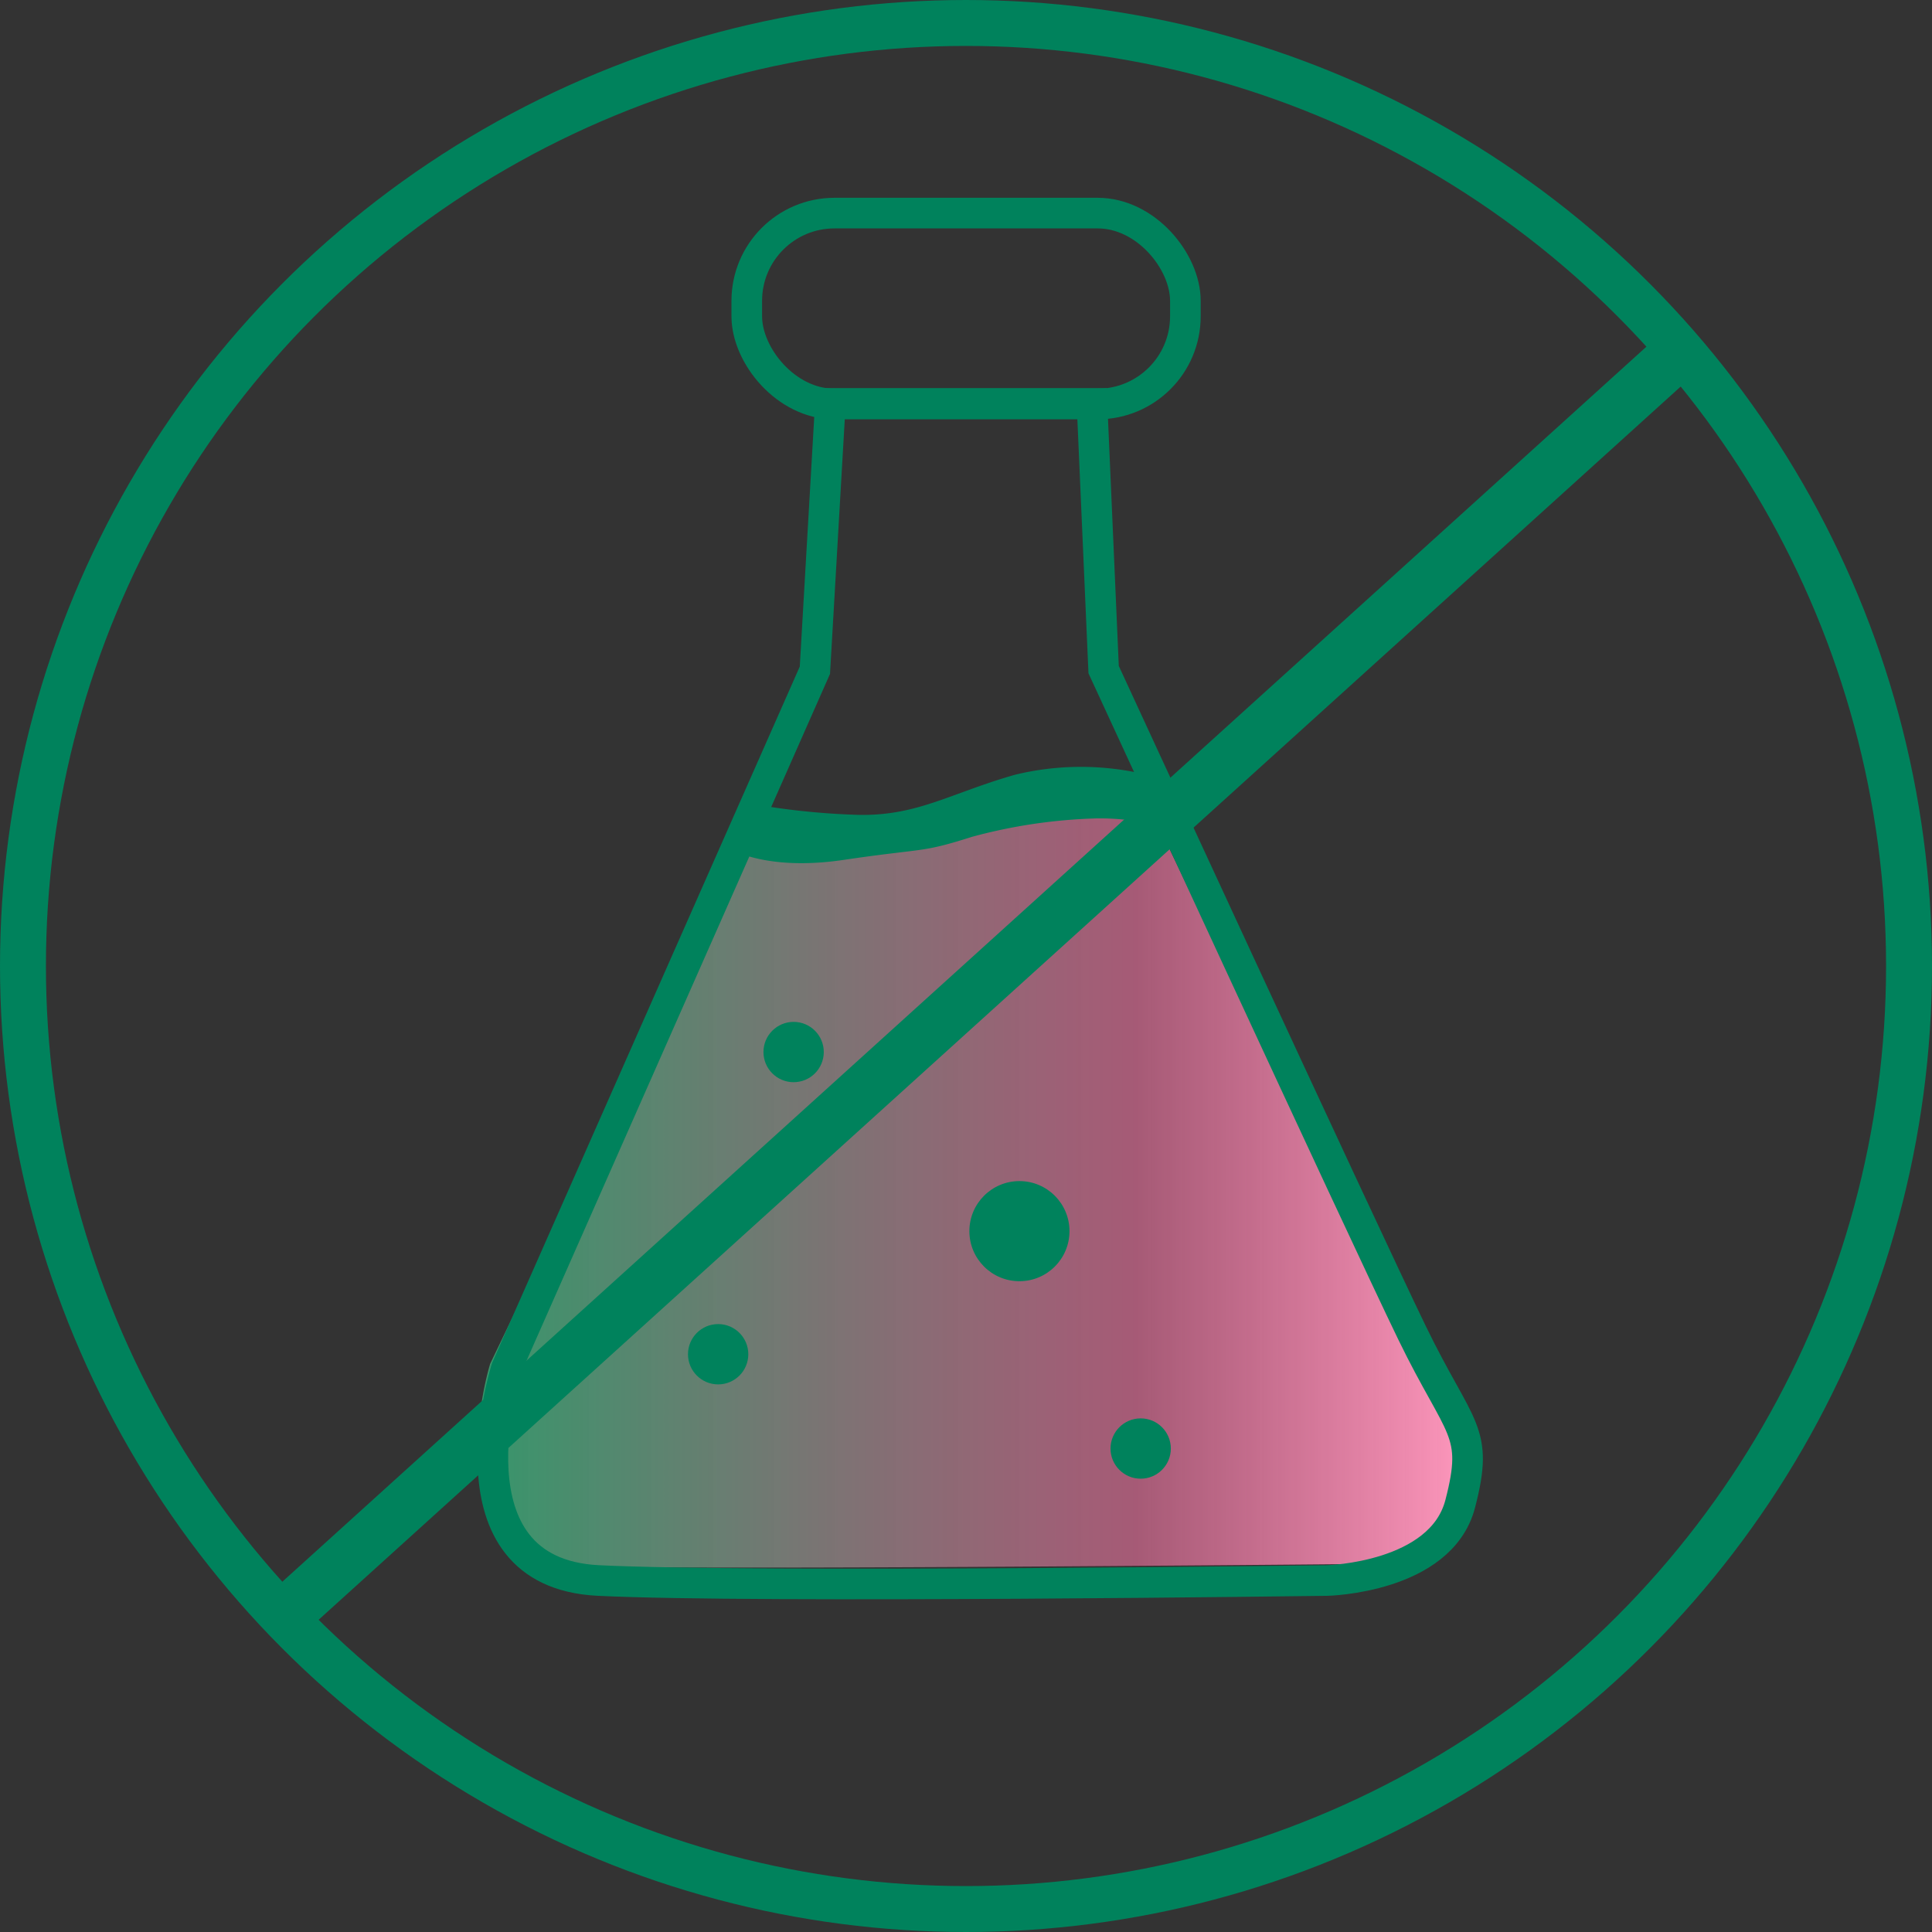 <svg id="Layer_1" data-name="Layer 1" xmlns="http://www.w3.org/2000/svg" xmlns:xlink="http://www.w3.org/1999/xlink" viewBox="0 0 126.2 126.2"><rect x="0" y="0" width="126.2" height="126.2" fill="#333333" stroke="none"/><defs><style>.cls-1{fill:url(#linear-gradient);}.cls-2,.cls-4{fill:none;stroke:#00825c;stroke-miterlimit:10;}.cls-2{stroke-width:2px;}.cls-3{fill:#00825c;}.cls-4{stroke-width:3px;}</style><linearGradient id="linear-gradient" x1="40.47" y1="54.25" x2="104.67" y2="54.25" gradientTransform="matrix(1, 0, 0, -1, 0, 133.89)" gradientUnits="userSpaceOnUse"><stop offset="0" stop-color="#22b473" stop-opacity="0.8"/><stop offset="0" stop-color="#36ae78" stop-opacity="0.81"/><stop offset="0.67" stop-color="#f375a3" stop-opacity="0.6"/><stop offset="1" stop-color="#fc96bb"/><stop offset="1" stop-color="#f1f1f1"/></linearGradient></defs><title>giftfri</title><g id="Layer_4" data-name="Layer 4"><path class="cls-1" d="M57.64,57.5,41.27,91.55s-4.06,13,6.09,13.24,52.07-.17,52.07-.17,9-1.35,3.42-11.83S85,56.58,85,56.58s-1.42-2.34-3.19-2.16-9.71,1.75-11.49,2a52.93,52.93,0,0,1-9.07.54A9.25,9.25,0,0,0,57.64,57.5Z" transform="translate(-9.25 -2.47)"/><rect class="cls-2" x="48.78" y="13.92" width="28.65" height="12.47" rx="5.73"/><path class="cls-2" d="M62.48,46.25,42.33,91.85s-4.29,13.35,6,13.86,47.62,0,47.62,0,7.42-.17,8.68-5,0-4.71-3.14-11.17c-3.34-6.89-20.15-43.33-20.15-43.33l-.76-17.39H63.49Z" transform="translate(-9.25 -2.47)"/><path class="cls-3" d="M57.77,54.87l-1.18,2.86s2.35,1.71,7.76.91,5-.43,8.4-1.51a34.54,34.54,0,0,1,8.08-1.2,15.39,15.39,0,0,1,4.9.71l-1.56-3.56a18.25,18.25,0,0,0-8.63,0c-4.2,1.2-6.32,2.67-10.14,2.62A47.74,47.74,0,0,1,57.77,54.87Z" transform="translate(-9.25 -2.47)"/><circle class="cls-4" cx="63.1" cy="63.1" r="61.6"/><rect class="cls-3" x="11.38" y="65.21" width="124.34" height="3.44" transform="matrix(0.74, -0.67, 0.67, 0.74, -35.14, 64.02)"/><circle class="cls-3" cx="74.51" cy="94.62" r="1.97"/><circle class="cls-3" cx="66.59" cy="80.42" r="3.27"/><circle class="cls-3" cx="46.91" cy="88.46" r="1.97"/><circle class="cls-3" cx="51.84" cy="68.72" r="1.97"/></g></svg>